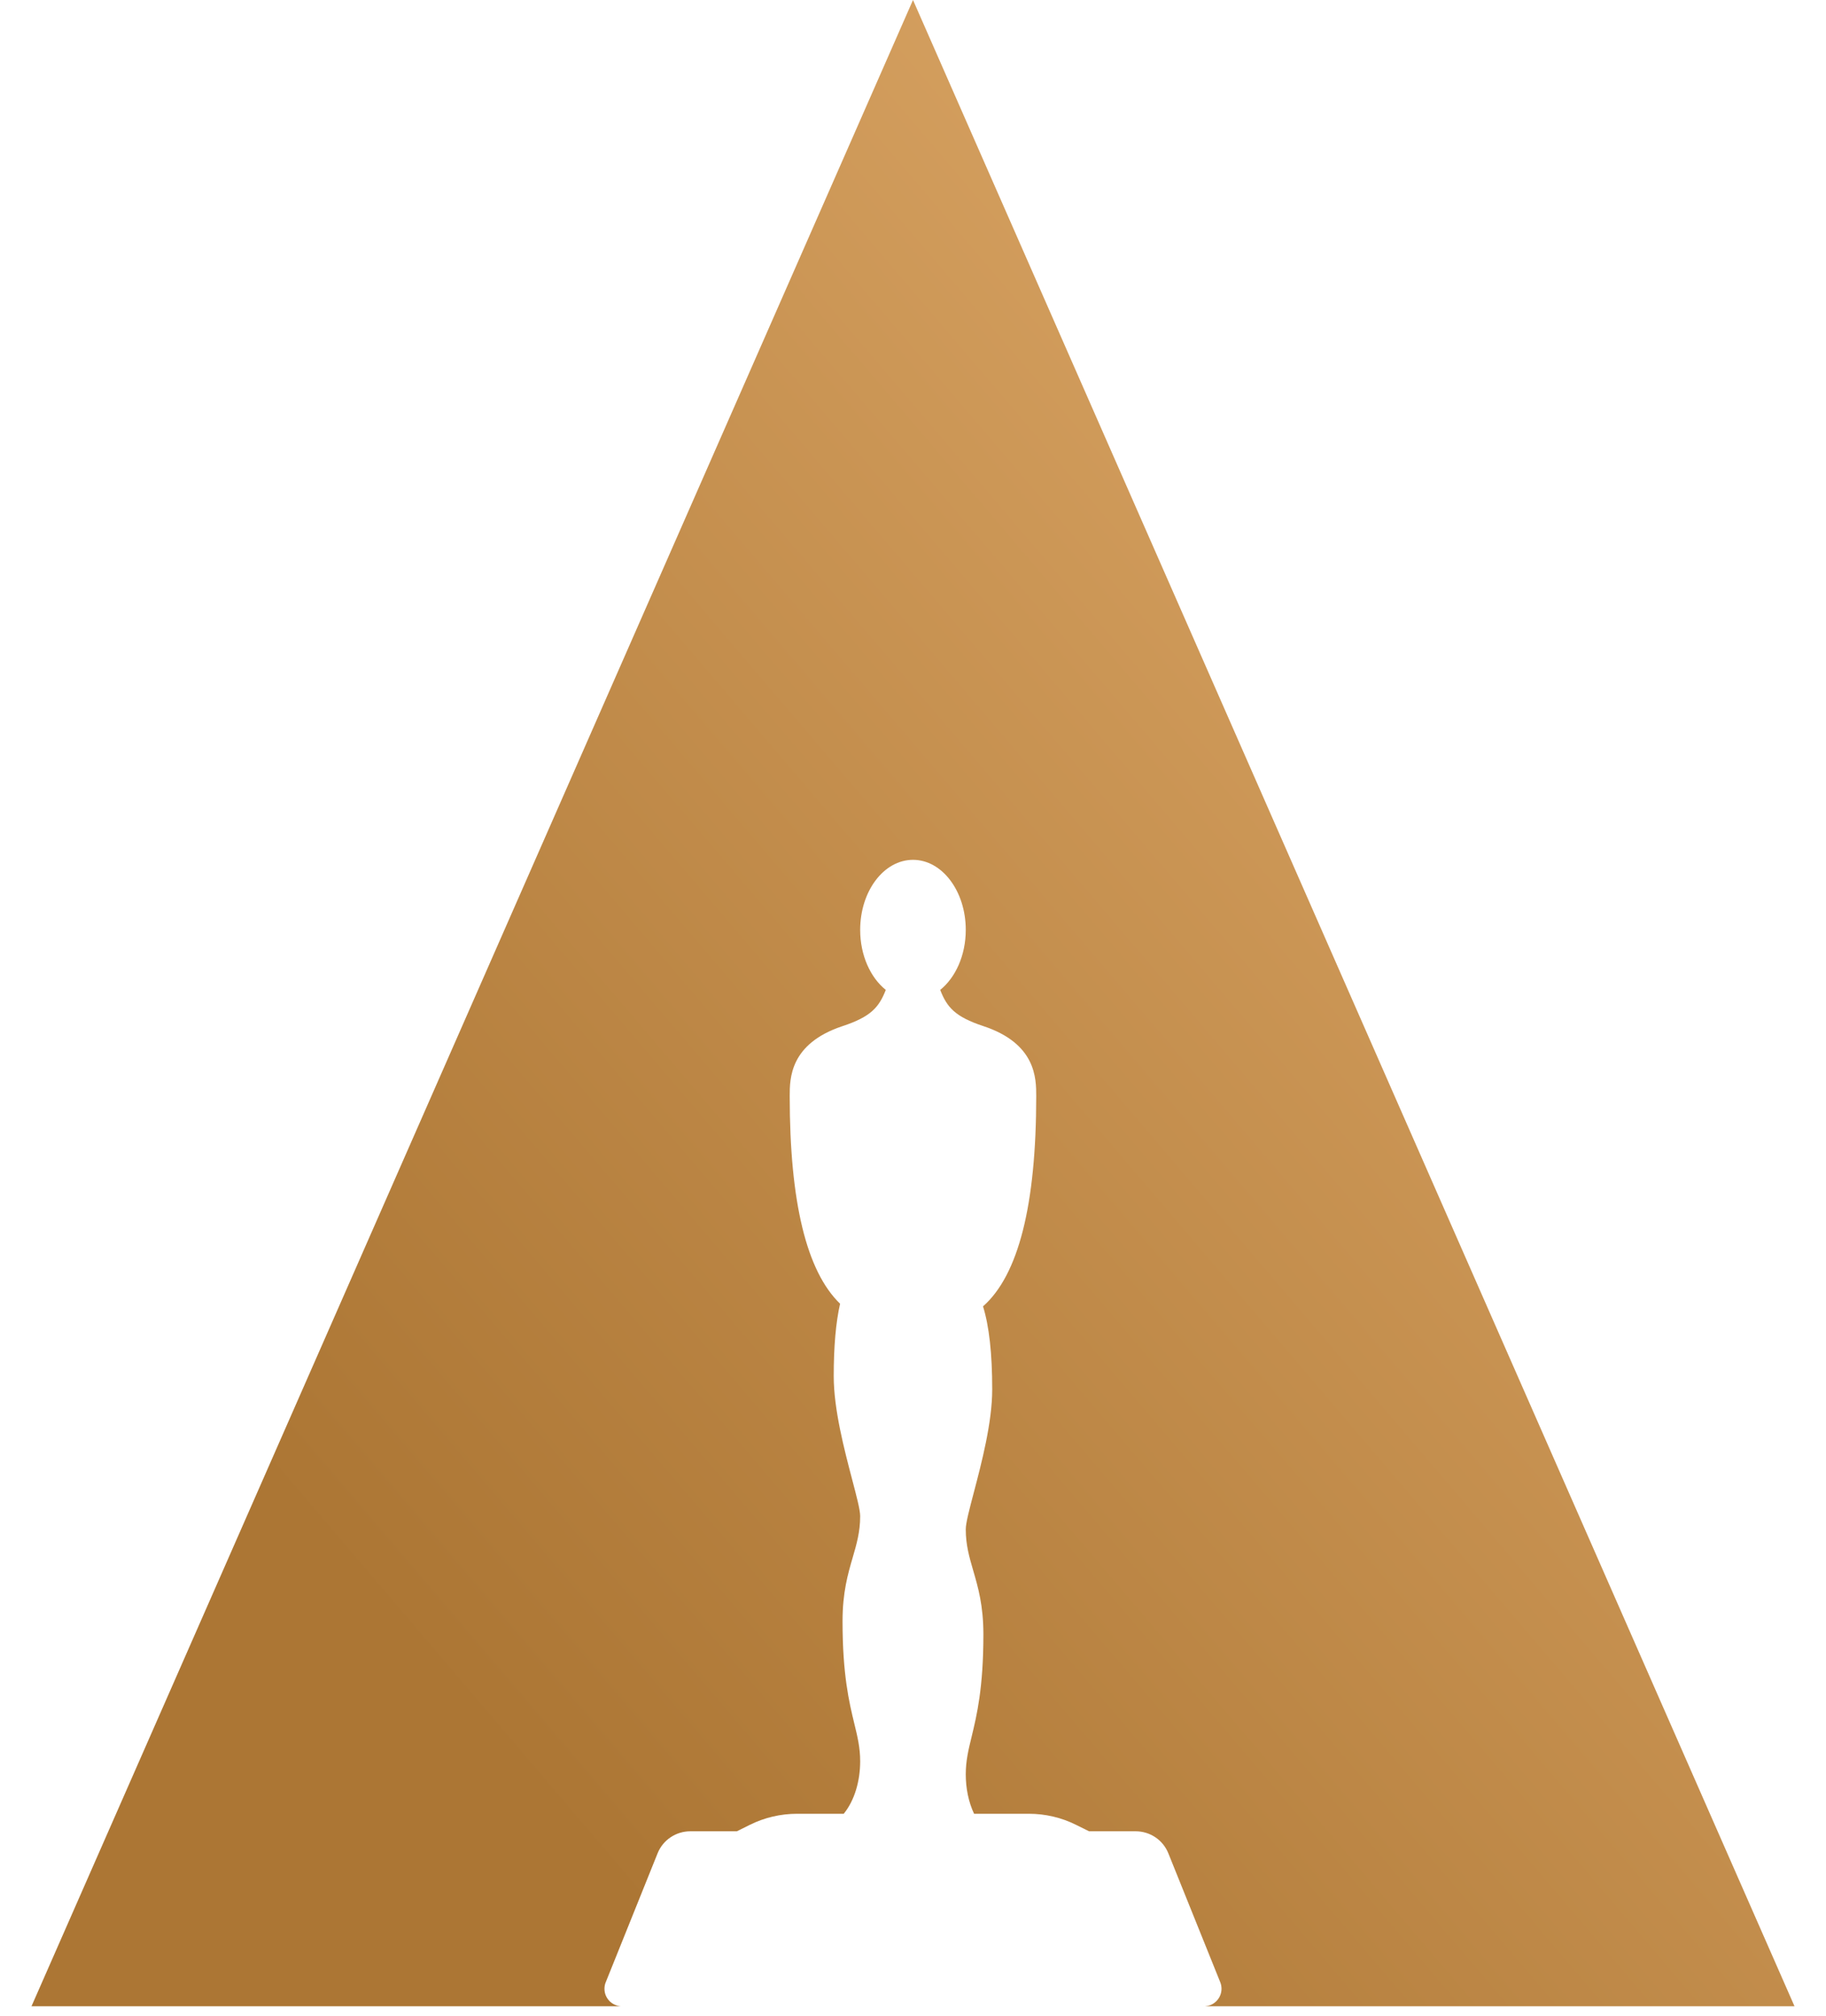 <svg width="29" height="32" viewBox="0 0 29 32" fill="none" xmlns="http://www.w3.org/2000/svg">
<path fill-rule="evenodd" clip-rule="evenodd" d="M0.5 31.85L14.5 0L28.5 31.85H19.135C19.165 31.848 19.195 31.842 19.224 31.831C19.367 31.773 19.437 31.612 19.38 31.469L18.555 29.421C18.47 29.21 18.265 29.072 18.036 29.072H17.296L17.09 28.97C16.858 28.854 16.601 28.794 16.341 28.794H15.47C15.382 28.608 15.338 28.389 15.338 28.169C15.338 27.953 15.38 27.78 15.432 27.567C15.513 27.231 15.618 26.797 15.618 25.946C15.618 25.487 15.533 25.196 15.457 24.935C15.395 24.722 15.338 24.528 15.338 24.279C15.338 24.177 15.395 23.963 15.466 23.693C15.589 23.224 15.758 22.584 15.758 22.056C15.758 21.488 15.709 21.049 15.612 20.739C16.175 20.242 16.457 19.13 16.457 17.401C16.457 17.124 16.457 16.568 15.618 16.29C15.168 16.141 15.04 15.992 14.932 15.715C15.175 15.52 15.338 15.166 15.338 14.762C15.338 14.148 14.963 13.65 14.5 13.65C14.036 13.65 13.661 14.148 13.661 14.762C13.661 15.166 13.824 15.52 14.068 15.715C13.959 15.992 13.831 16.141 13.381 16.29C12.542 16.568 12.542 17.124 12.542 17.401C12.542 19.083 12.809 20.182 13.342 20.697C13.275 20.991 13.241 21.375 13.241 21.847C13.241 22.376 13.41 23.016 13.533 23.485C13.604 23.755 13.661 23.968 13.661 24.07C13.661 24.32 13.604 24.514 13.542 24.727C13.466 24.988 13.381 25.279 13.381 25.737C13.381 26.588 13.486 27.023 13.567 27.359C13.619 27.571 13.661 27.745 13.661 27.96C13.661 28.27 13.574 28.58 13.4 28.794H12.659C12.398 28.794 12.141 28.854 11.908 28.97L11.703 29.072H10.963C10.735 29.072 10.529 29.21 10.444 29.421L9.62 31.469C9.606 31.502 9.6 31.537 9.6 31.573C9.6 31.721 9.717 31.842 9.864 31.85H0.5Z" fill="url(#paint0_linear)"/>
<defs>
<linearGradient id="paint0_linear" x1="14.593" y1="35.644" x2="35.825" y2="17.532" gradientUnits="userSpaceOnUse">
<stop stop-color="#AC7634"/>
<stop offset="1" stop-color="#DBA666"/>
</linearGradient>
</defs>
</svg>
